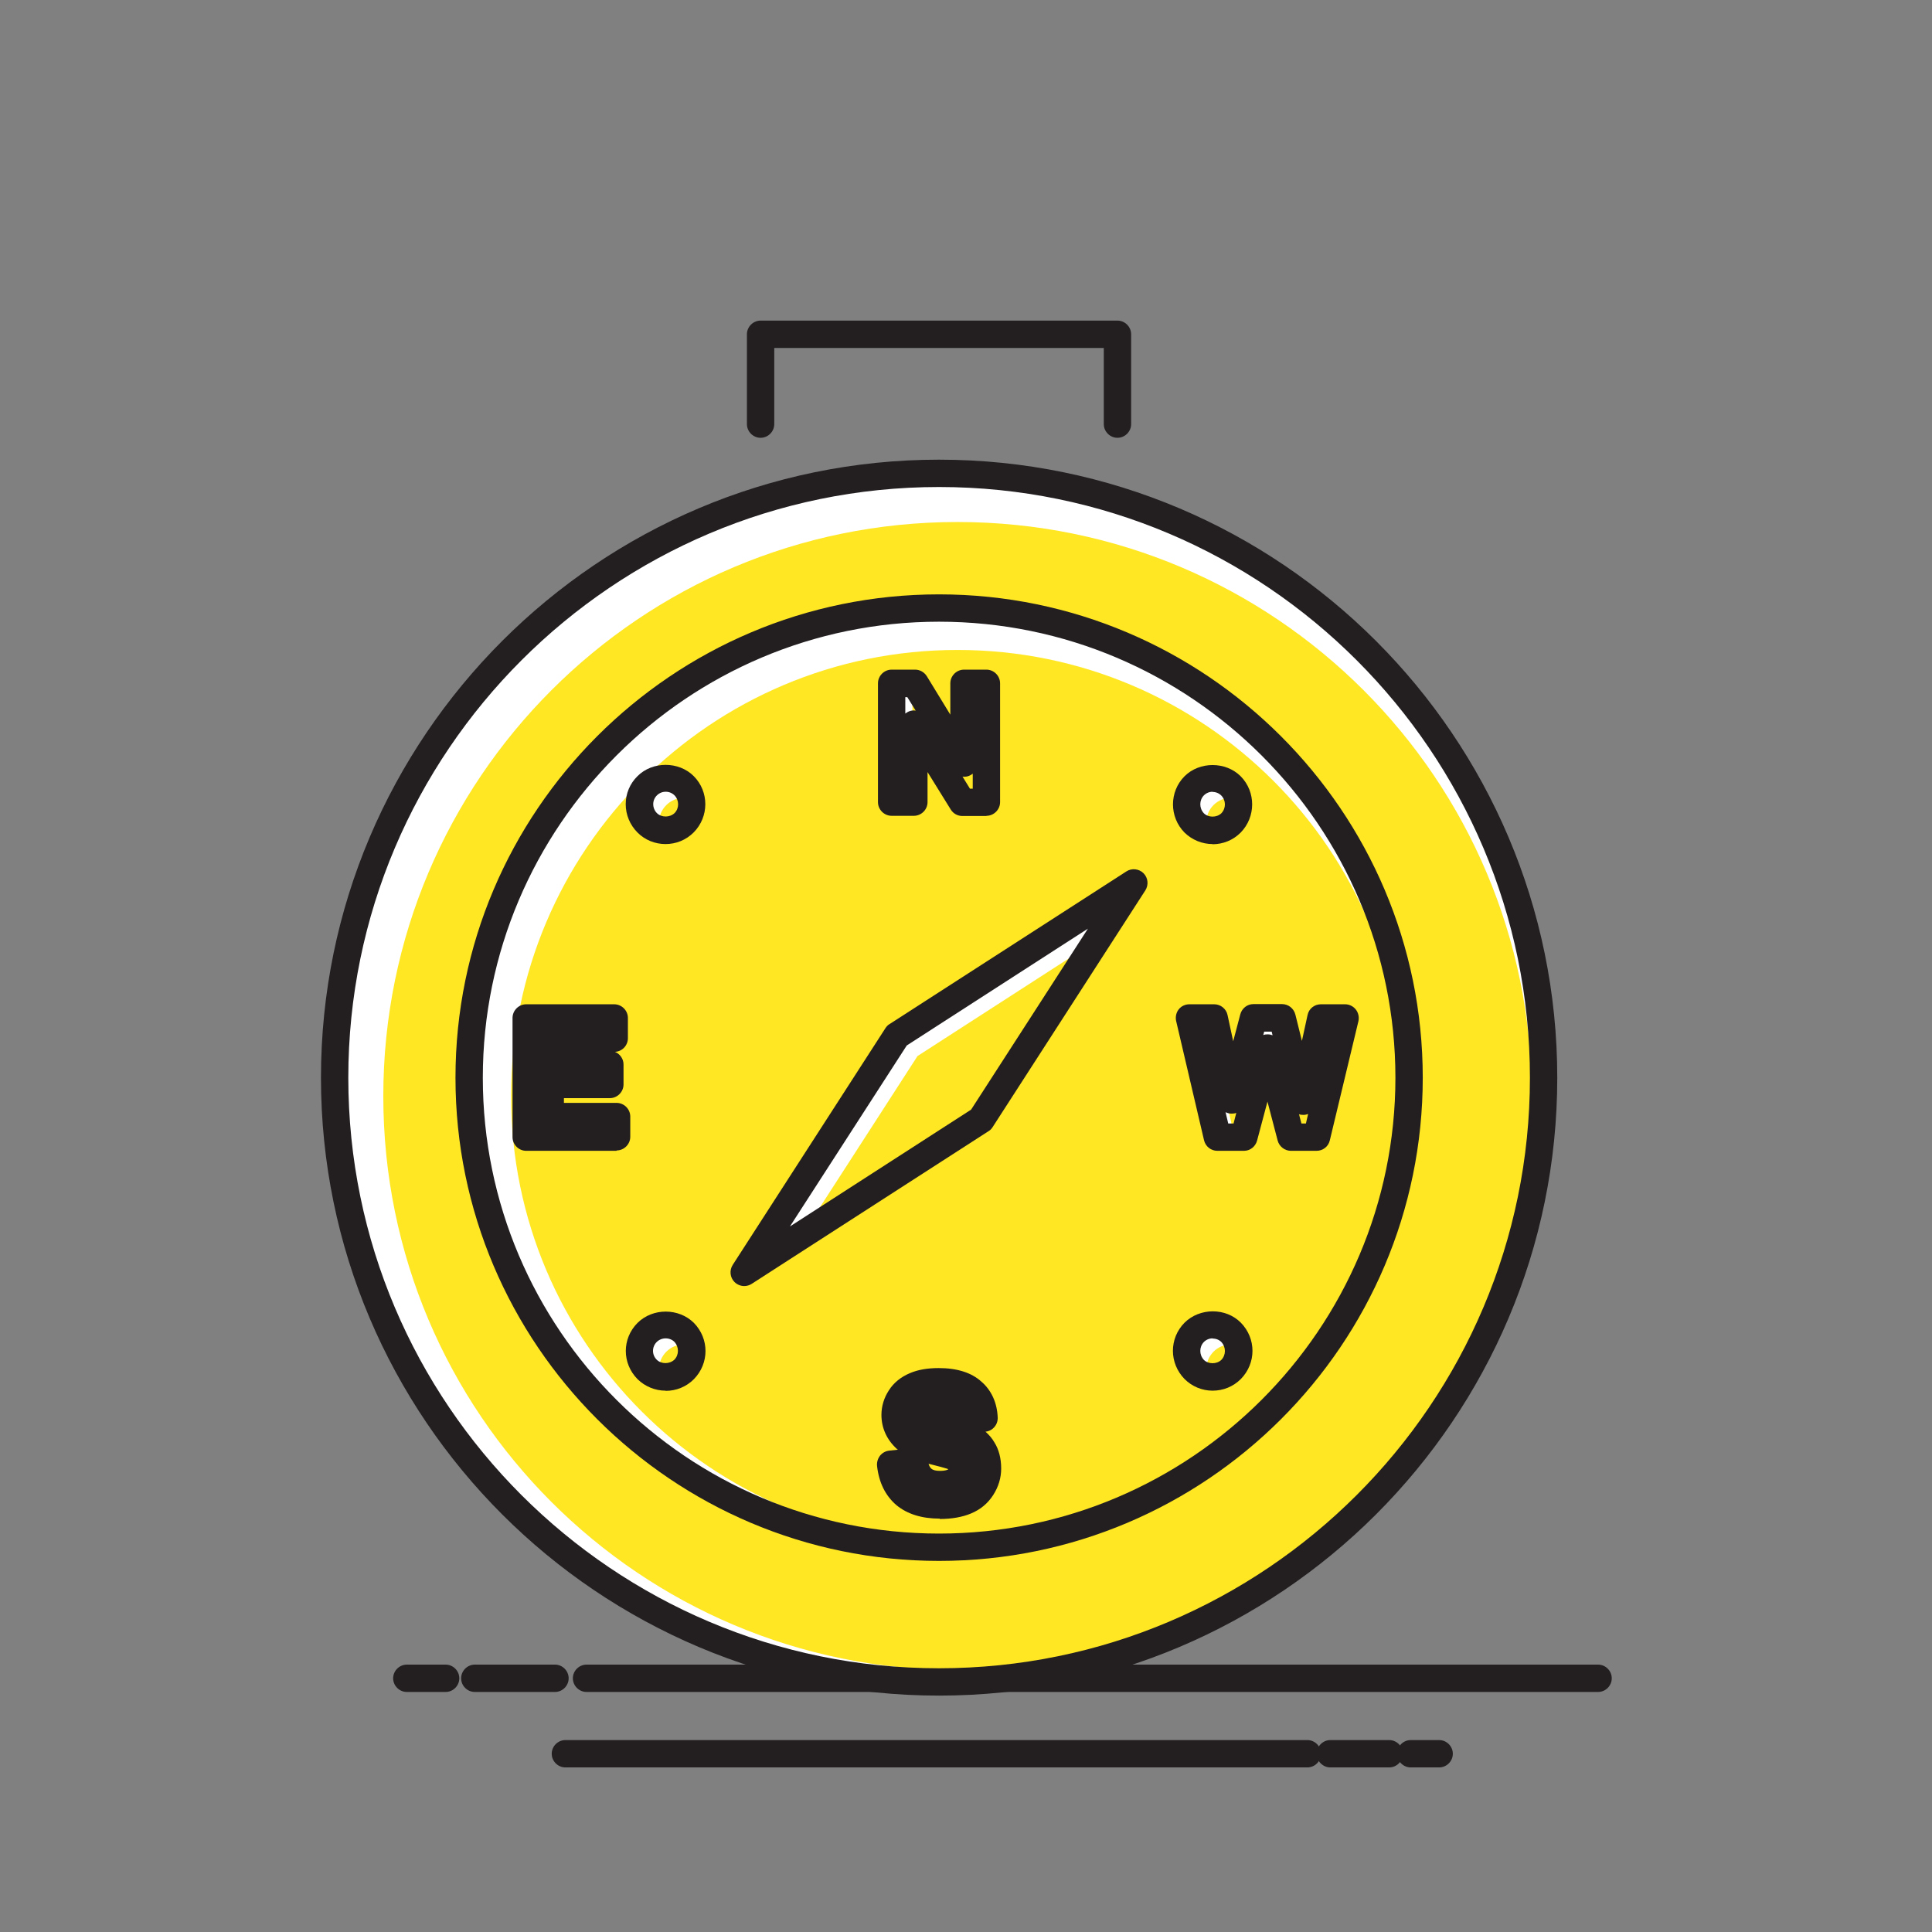 <?xml version="1.0" encoding="UTF-8"?>
<svg id="_11" data-name="11" xmlns="http://www.w3.org/2000/svg" viewBox="0 0 106 106">
  <rect x="0" y="0" width="106" height="106" fill="#808080" stroke="none"/>
  <defs>
    <style>
      .cls-1 {
        fill: #fff;
      }

      .cls-2 {
        fill: #ffe724;
      }

      .cls-3 {
        fill: #231f20;
      }
    </style>
  </defs>
  <path class="cls-3" d="m87.68,92.83h-55.5c-.41,0-.75-.34-.75-.75s.34-.75.75-.75h55.5c.41,0,.75.34.75.75s-.34.75-.75.75Z"/>
  <path class="cls-3" d="m30.45,92.83h-4.4c-.41,0-.75-.34-.75-.75s.34-.75.75-.75h4.4c.41,0,.75.34.75.75s-.34.75-.75.75Z"/>
  <path class="cls-3" d="m24.45,92.83h-2.13c-.41,0-.75-.34-.75-.75s.34-.75.75-.75h2.13c.41,0,.75.34.75.75s-.34.75-.75.75Z"/>
  <path class="cls-3" d="m71.73,96.97H31.02c-.41,0-.75-.34-.75-.75s.34-.75.75-.75h40.71c.41,0,.75.34.75.75s-.34.75-.75.75Z"/>
  <path class="cls-3" d="m76.22,96.97h-3.23c-.41,0-.75-.34-.75-.75s.34-.75.75-.75h3.23c.41,0,.75.34.75.75s-.34.75-.75.75Z"/>
  <path class="cls-3" d="m78.96,96.97h-1.56c-.41,0-.75-.34-.75-.75s.34-.75.75-.75h1.56c.41,0,.75.34.75.75s-.34.75-.75.75Z"/>
  <g>
    <path class="cls-1" d="m51.52,25.97c18.32,0,33.17,14.84,33.17,33.16s-14.85,33.15-33.17,33.15-33.16-14.84-33.16-33.15,14.84-33.16,33.16-33.16Z"/>
    <path class="cls-2" d="m52.53,28.64c17.4,0,31.51,14.1,31.51,31.5s-14.11,31.49-31.51,31.49-31.5-14.1-31.5-31.49,14.1-31.5,31.5-31.5Z"/>
    <path class="cls-3" d="m51.52,93.03c-18.7,0-33.91-15.21-33.91-33.9s15.21-33.91,33.91-33.91,33.92,15.21,33.92,33.91-15.22,33.9-33.92,33.9Zm0-66.31c-17.87,0-32.41,14.54-32.41,32.41s14.54,32.4,32.41,32.4,32.42-14.53,32.42-32.4-14.54-32.41-32.42-32.41Z"/>
  </g>
  <g>
    <path class="cls-1" d="m51.52,33.36c14.24,0,25.79,11.54,25.79,25.77s-11.54,25.76-25.79,25.76-25.78-11.53-25.78-25.76,11.54-25.77,25.78-25.77Z"/>
    <path class="cls-2" d="m52.53,35.66c13.53,0,24.5,10.96,24.5,24.48s-10.97,24.47-24.5,24.47-24.49-10.95-24.49-24.47,10.97-24.48,24.49-24.48Z"/>
    <path class="cls-3" d="m51.52,85.64c-14.63,0-26.53-11.89-26.53-26.51s11.9-26.52,26.53-26.52,26.54,11.9,26.54,26.52-11.9,26.51-26.54,26.51Zm0-51.53c-13.8,0-25.03,11.22-25.03,25.02s11.23,25.01,25.03,25.01,25.04-11.22,25.04-25.01-11.23-25.02-25.04-25.02Z"/>
  </g>
  <g>
    <polygon class="cls-1" points="62.21 48.44 53.83 61.43 40.83 69.81 49.21 56.82 62.21 48.44"/>
    <polygon class="cls-2" points="62.68 49.98 54.72 62.32 42.37 70.29 50.34 57.94 62.68 49.98"/>
    <path class="cls-3" d="m40.83,70.56c-.19,0-.39-.08-.53-.22-.25-.25-.29-.64-.1-.94l8.38-12.99c.06-.09.13-.17.22-.22l13-8.38c.29-.19.69-.15.94.1s.29.64.1.94l-8.38,12.99c-.06.09-.13.17-.22.22l-13,8.38c-.12.08-.27.12-.41.12Zm8.92-13.2l-6.41,9.93,9.94-6.41,6.41-9.93-9.94,6.41Z"/>
  </g>
  <g>
    <polygon class="cls-1" points="48.92 44.02 48.92 37.5 50.21 37.5 52.89 41.87 52.89 37.5 54.12 37.5 54.12 44.02 52.79 44.02 50.14 39.73 50.14 44.02 48.92 44.02"/>
    <polygon class="cls-2" points="50.06 44.87 50.06 38.67 51.28 38.67 53.83 42.83 53.83 38.67 55 38.67 55 44.87 53.74 44.87 51.22 40.79 51.22 44.87 50.06 44.87"/>
    <path class="cls-3" d="m54.12,44.77h-1.32c-.26,0-.5-.13-.64-.36l-1.27-2.05v1.65c0,.41-.34.75-.75.75h-1.22c-.41,0-.75-.34-.75-.75v-6.52c0-.41.34-.75.75-.75h1.29c.26,0,.5.14.64.36l1.29,2.11v-1.72c0-.41.34-.75.75-.75h1.23c.41,0,.75.34.75.75v6.52c0,.41-.34.75-.75.75Zm-.91-1.5h.16v-.82c-.08.06-.17.11-.27.14-.1.03-.2.03-.29.02l.4.65Zm-3.54-5.02v.9c.08-.06.16-.11.26-.14.1-.03.21-.04.31-.02l-.46-.74h-.12Z"/>
  </g>
  <g>
    <polygon class="cls-1" points="66.8 62.39 65.27 55.86 66.63 55.86 67.59 60.35 68.79 55.86 70.36 55.86 71.51 60.42 72.49 55.86 73.82 55.86 72.24 62.39 70.83 62.39 69.55 57.5 68.25 62.39 66.8 62.39"/>
    <polygon class="cls-2" points="67.94 63.24 66.49 57.03 67.78 57.03 68.7 61.3 69.83 57.03 71.33 57.03 72.42 61.37 73.35 57.03 74.61 57.03 73.12 63.24 71.78 63.24 70.56 58.59 69.33 63.24 67.94 63.24"/>
    <path class="cls-3" d="m72.24,63.14h-1.41c-.34,0-.64-.23-.73-.56l-.56-2.14-.57,2.14c-.09.33-.38.56-.72.56h-1.46c-.35,0-.65-.24-.73-.58l-1.53-6.54c-.05-.22,0-.46.14-.64.14-.18.36-.28.59-.28h1.36c.35,0,.66.25.73.59l.31,1.44.39-1.48c.09-.33.38-.56.72-.56h1.57c.34,0,.64.23.73.57l.36,1.45.31-1.42c.07-.35.38-.59.73-.59h1.33c.23,0,.45.11.59.29.14.18.19.42.14.64l-1.57,6.54c-.08.34-.38.57-.73.57Zm-.83-1.5h.24l.12-.52c-.08.03-.17.05-.26.05-.09,0-.17-.01-.24-.04l.13.5Zm-4.02,0h.29l.15-.58c-.08.03-.16.04-.26.04-.12,0-.23-.03-.33-.08l.15.63Zm2.16-4.89h0c.1,0,.19.02.27.05l-.05-.2h-.41l-.05.19c.07-.03.15-.04.23-.04Z"/>
  </g>
  <path class="cls-3" d="m51.56,83.32c-.99,0-1.79-.25-2.39-.75-.6-.52-.95-1.24-1.05-2.14-.02-.2.04-.4.16-.56.13-.16.31-.26.51-.28l.47-.05s-.03-.03-.05-.04c-.56-.51-.85-1.16-.85-1.87,0-.47.14-.94.41-1.35.26-.41.65-.73,1.15-.94.44-.19.97-.28,1.58-.28,1.01,0,1.8.25,2.34.74.55.47.87,1.16.9,1.98.01.4-.28.73-.67.77.19.17.36.36.49.59.24.38.37.87.37,1.43,0,.52-.15,1.01-.44,1.46-.29.45-.69.79-1.22,1.01-.48.2-1.06.3-1.71.3Zm-.62-3.02c.04.13.09.22.16.28.09.08.25.12.46.12.36,0,.46-.08.47-.09h0s-.04-.02-.07-.03c-.12-.04-.45-.13-.97-.26-.02,0-.04,0-.06-.01Z"/>
  <g>
    <polygon class="cls-1" points="28.87 62.39 28.87 55.86 33.7 55.86 33.7 56.97 30.19 56.97 30.19 58.41 33.46 58.41 33.46 59.51 30.19 59.51 30.19 61.28 33.83 61.28 33.83 62.39 28.87 62.39"/>
    <polygon class="cls-2" points="30 63.24 30 57.03 34.59 57.03 34.59 58.09 31.25 58.09 31.25 59.46 34.36 59.46 34.36 60.5 31.25 60.5 31.25 62.18 34.71 62.18 34.71 63.24 30 63.24"/>
    <path class="cls-3" d="m33.83,63.14h-4.96c-.41,0-.75-.34-.75-.75v-6.54c0-.41.34-.75.75-.75h4.83c.41,0,.75.34.75.75v1.11c0,.4-.31.73-.71.75.27.11.47.38.47.69v1.1c0,.41-.34.75-.75.75h-2.52v.26h2.89c.41,0,.75.34.75.75v1.11c0,.41-.34.75-.75.75Z"/>
  </g>
  <g>
    <path class="cls-1" d="m67.54,43.11c.55.56.55,1.47,0,2.03-.56.55-1.47.55-2.02,0-.56-.57-.56-1.48,0-2.03.56-.56,1.46-.56,2.02,0Z"/>
    <path class="cls-2" d="m68.5,44.17c.53.53.53,1.39,0,1.93-.53.53-1.39.53-1.92,0-.53-.54-.53-1.4,0-1.93.53-.53,1.39-.53,1.92,0Z"/>
    <path class="cls-3" d="m66.53,46.31c-.58,0-1.13-.23-1.54-.63-.85-.86-.84-2.25,0-3.09.82-.82,2.26-.82,3.08,0,.84.85.84,2.23,0,3.09-.42.42-.97.64-1.55.64Zm0-2.87c-.18,0-.35.07-.48.2-.26.27-.26.7,0,.98.24.24.7.25.96,0,.26-.27.26-.7,0-.97-.13-.13-.3-.2-.48-.2Z"/>
  </g>
  <g>
    <path class="cls-1" d="m67.54,75.14c-.56.56-1.47.56-2.02,0-.56-.57-.56-1.47,0-2.03.56-.55,1.46-.55,2.02,0,.55.57.55,1.46,0,2.03Z"/>
    <path class="cls-2" d="m68.5,76.09c-.53.53-1.39.53-1.92,0-.53-.54-.53-1.39,0-1.93.53-.53,1.39-.53,1.92,0,.53.54.53,1.39,0,1.93Z"/>
    <path class="cls-3" d="m66.53,76.3c-.58,0-1.13-.23-1.54-.64-.85-.87-.85-2.23,0-3.09.84-.83,2.27-.83,3.09,0,.85.87.85,2.22,0,3.09-.42.42-.97.64-1.55.64Zm0-2.87c-.18,0-.35.07-.48.2-.26.27-.26.7,0,.98.24.24.7.25.96,0,.26-.27.26-.7,0-.98-.12-.12-.29-.19-.48-.19Z"/>
  </g>
  <g>
    <path class="cls-1" d="m35.5,75.14c-.56-.57-.56-1.47,0-2.03.56-.55,1.46-.55,2.03,0,.56.57.56,1.46,0,2.03-.56.56-1.46.56-2.03,0Z"/>
    <path class="cls-2" d="m36.56,76.09c-.54-.54-.54-1.39,0-1.93.53-.53,1.39-.53,1.92,0,.53.54.53,1.39,0,1.93-.53.53-1.39.53-1.92,0Z"/>
    <path class="cls-3" d="m36.52,76.3c-.58,0-1.13-.23-1.54-.63-.86-.87-.86-2.23,0-3.09.84-.83,2.26-.82,3.09,0,.85.87.85,2.22,0,3.09-.42.42-.97.64-1.55.64Zm0-2.87c-.18,0-.36.07-.49.2-.27.27-.27.7,0,.97.25.25.7.25.97,0,.26-.27.26-.7,0-.98-.12-.12-.29-.19-.48-.19Z"/>
  </g>
  <g>
    <path class="cls-1" d="m35.5,43.11c.56-.56,1.46-.56,2.03,0,.56.56.56,1.47,0,2.03-.56.55-1.46.55-2.03,0-.56-.57-.56-1.48,0-2.03Z"/>
    <path class="cls-2" d="m36.56,44.17c.53-.53,1.39-.53,1.92,0,.53.53.53,1.39,0,1.93-.53.53-1.39.53-1.92,0-.54-.54-.54-1.4,0-1.93Z"/>
    <path class="cls-3" d="m36.52,46.31c-.58,0-1.13-.22-1.54-.63-.42-.42-.65-.98-.65-1.56,0-.58.23-1.13.65-1.54.82-.82,2.26-.82,3.08,0,.85.85.85,2.23,0,3.09-.42.42-.97.64-1.55.64Zm0-2.87c-.18,0-.35.07-.48.2-.13.13-.2.3-.2.48,0,.18.07.36.2.49.25.25.71.25.97,0,.26-.26.26-.7,0-.97-.13-.13-.3-.2-.48-.2Z"/>
  </g>
  <path class="cls-3" d="m61.31,24.02c-.41,0-.75-.34-.75-.75v-4.18h-18.08v4.18c0,.41-.34.75-.75.75s-.75-.34-.75-.75v-4.93c0-.41.34-.75.75-.75h19.58c.41,0,.75.34.75.75v4.93c0,.41-.34.75-.75.75Z"/>
</svg>